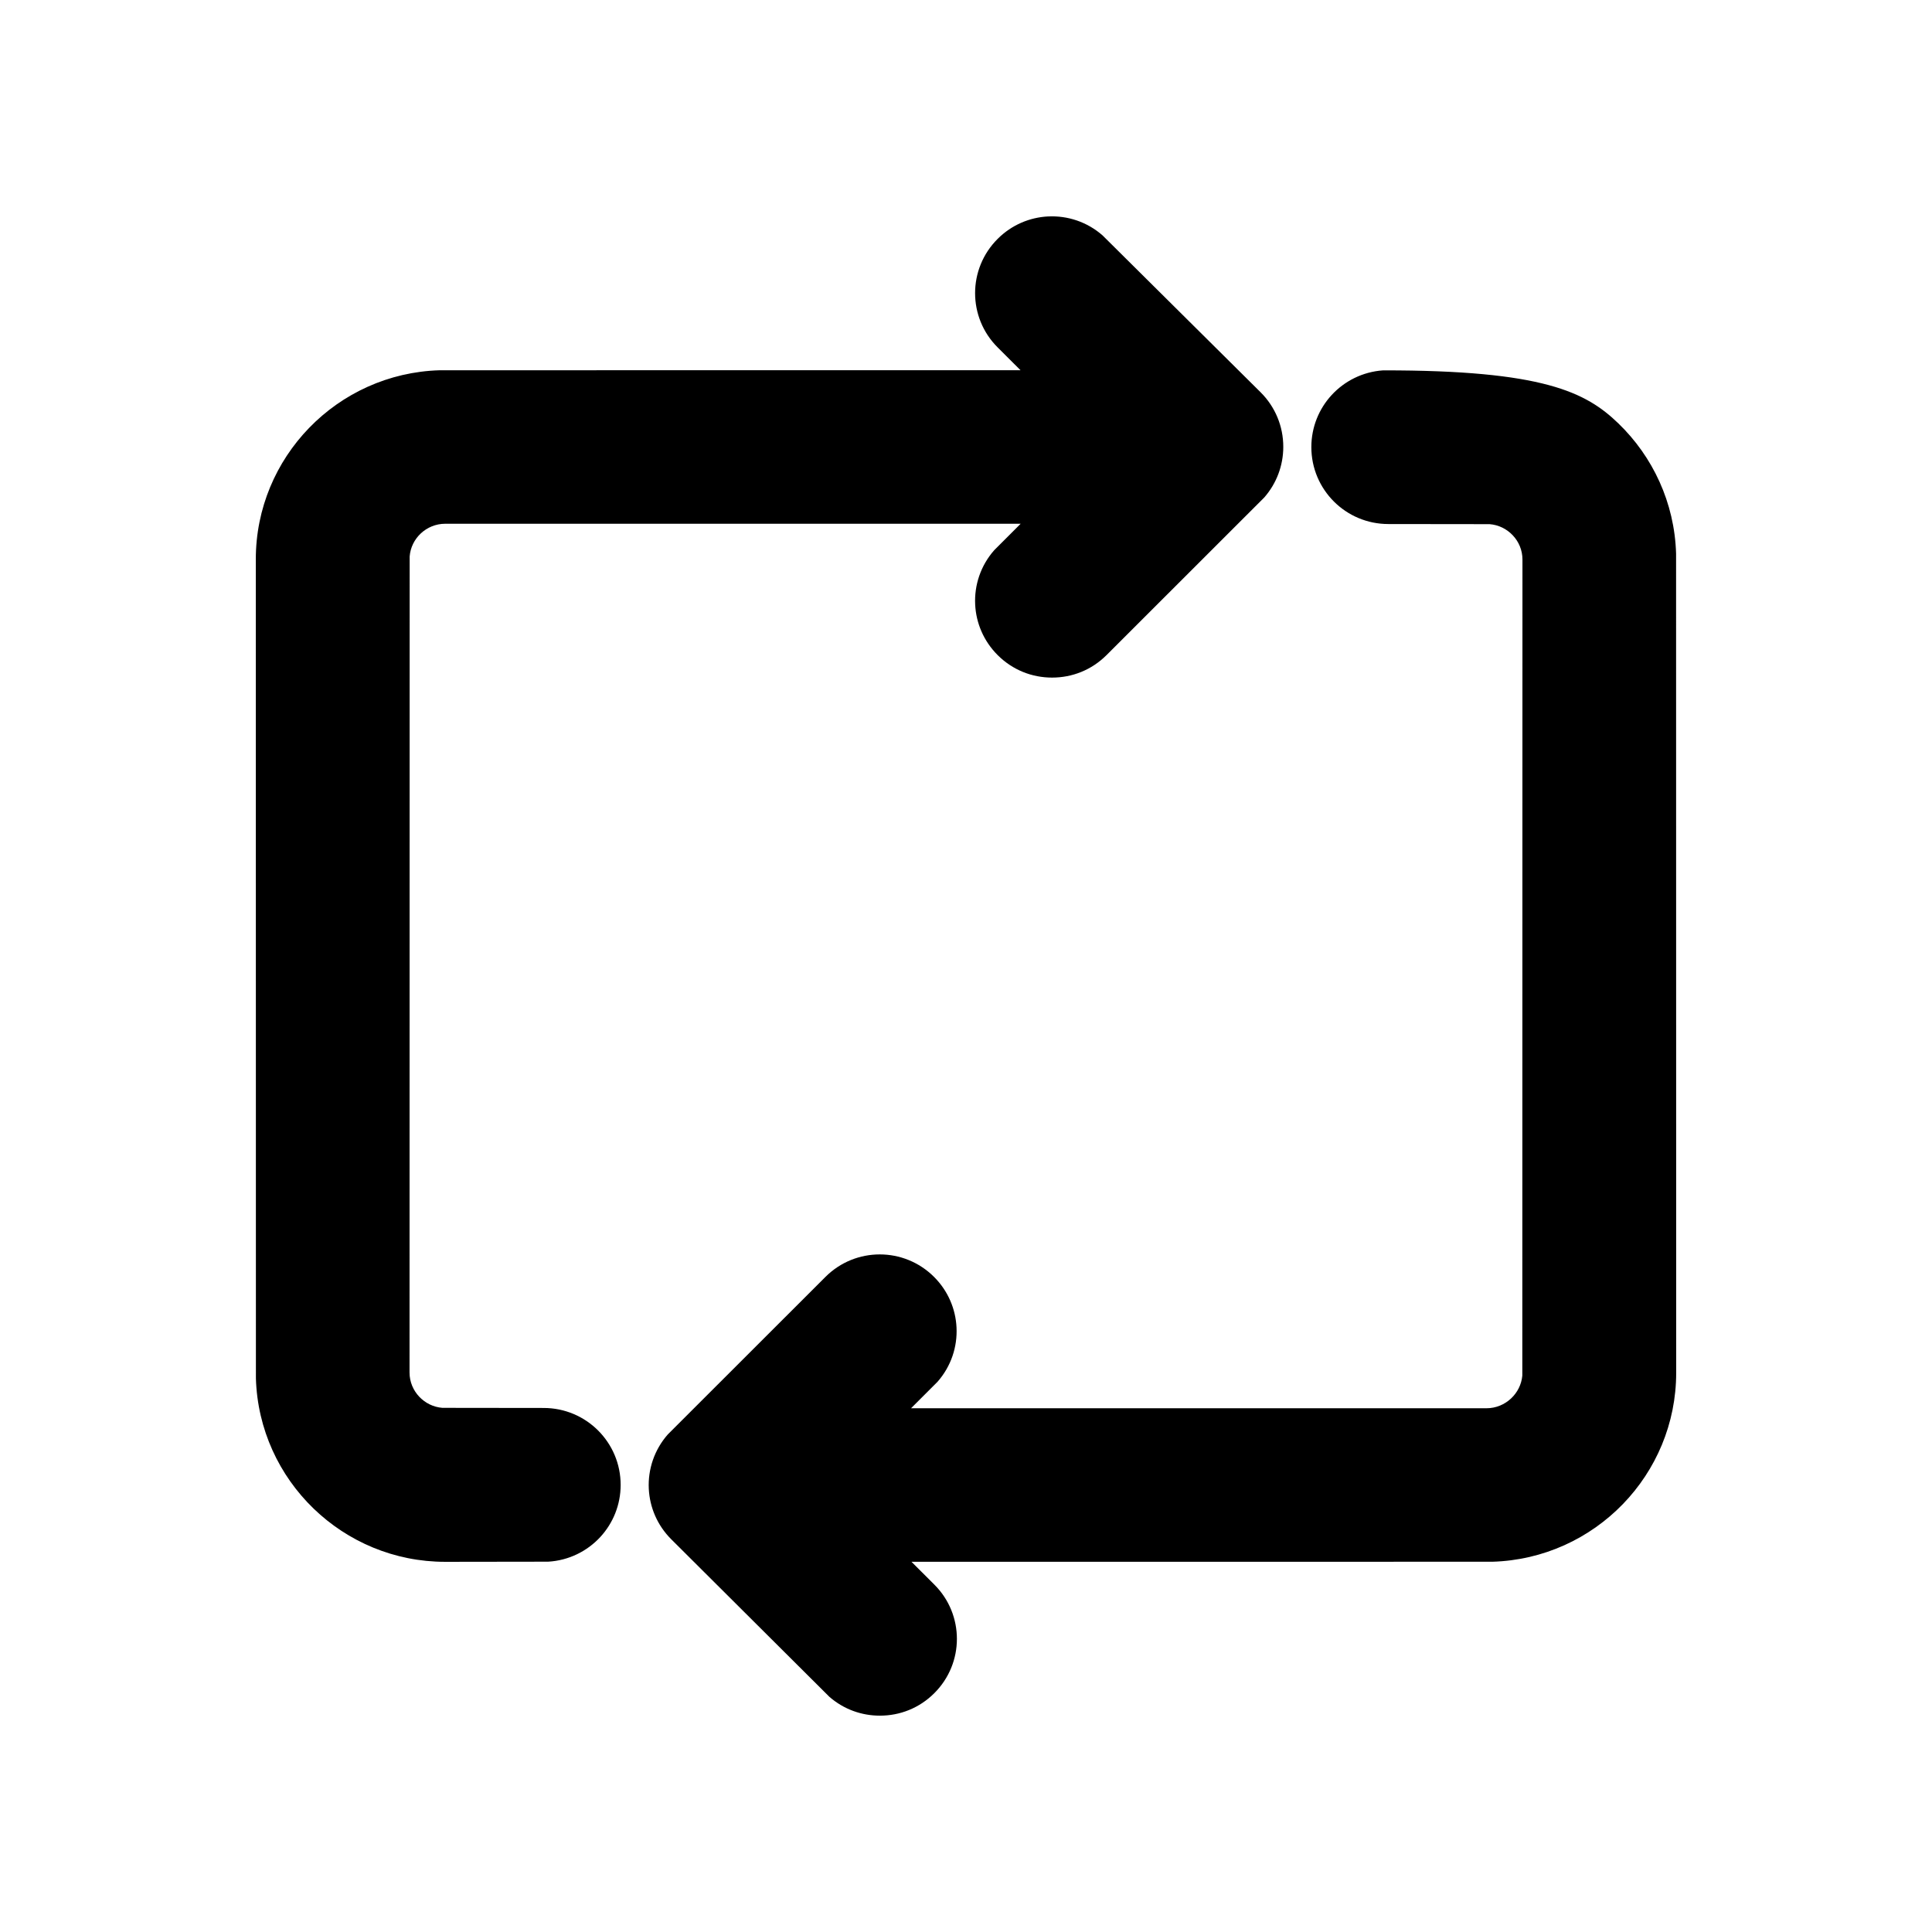<svg xmlns="http://www.w3.org/2000/svg" width="96" height="96" viewBox="0 0 96 96">
    <path d="M68.724 18.403c-1.011.07-1.913.528-2.557 1.228-.625.68-1.007 1.588-1.007 2.586 0 1.057.429 2.013 1.122 2.705.692.69 1.647 1.117 2.705 1.117l5.029.006c.45.034.854.24 1.148.549.3.315.486.74.486 1.208l-.007 40.552c-.04.445-.248.843-.558 1.134-.32.3-.749.487-1.222.487H45.27l1.314-1.314c.678-.77.992-1.742.945-2.7-.044-.911-.414-1.811-1.117-2.513-.748-.746-1.723-1.117-2.697-1.117s-1.95.37-2.698 1.117l-7.833 7.827c-.678.77-.992 1.743-.946 2.7.045.912.415 1.812 1.118 2.513l7.855 7.825c.716.623 1.6.937 2.51.937.996 0 1.96-.373 2.705-1.118.75-.748 1.122-1.724 1.122-2.697 0-.974-.371-1.95-1.122-2.698l-1.134-1.132 28.865-.003c2.538-.075 4.83-1.158 6.482-2.863 1.64-1.692 2.65-3.996 2.65-6.527l-.005-40.703c-.075-2.534-1.16-4.823-2.87-6.473-1.609-1.551-3.725-2.642-11.69-2.633zm-16.638-7.649c-.911.045-1.811.414-2.512 1.114-.75.748-1.122 1.724-1.122 2.697 0 .974.371 1.95 1.122 2.698l1.134 1.132-28.865.003c-2.538.075-4.83 1.158-6.482 2.863-1.64 1.692-2.65 3.996-2.65 6.527l.005 40.703c.075 2.534 1.16 4.823 2.87 6.473 1.695 1.635 4.001 2.642 6.536 2.642l5.117-.007c1.026-.06 1.942-.522 2.594-1.23.625-.68 1.007-1.588 1.007-2.586 0-1.057-.429-2.013-1.122-2.705-.692-.69-1.647-1.117-2.705-1.117l-5.029-.006c-.45-.034-.854-.24-1.148-.549-.3-.315-.486-.74-.486-1.208l.006-40.548c.034-.447.24-.847.548-1.139.318-.3.747-.486 1.218-.486h28.594l-1.314 1.314c-.678.77-.993 1.742-.946 2.7.044.911.415 1.811 1.118 2.513.746.744 1.71 1.117 2.704 1.117.995 0 1.959-.373 2.705-1.117l7.837-7.832c.606-.692.946-1.579.946-2.518 0-1.026-.405-1.99-1.122-2.705l-7.86-7.802c-.77-.674-1.741-.987-2.698-.94z"/>
</svg>
